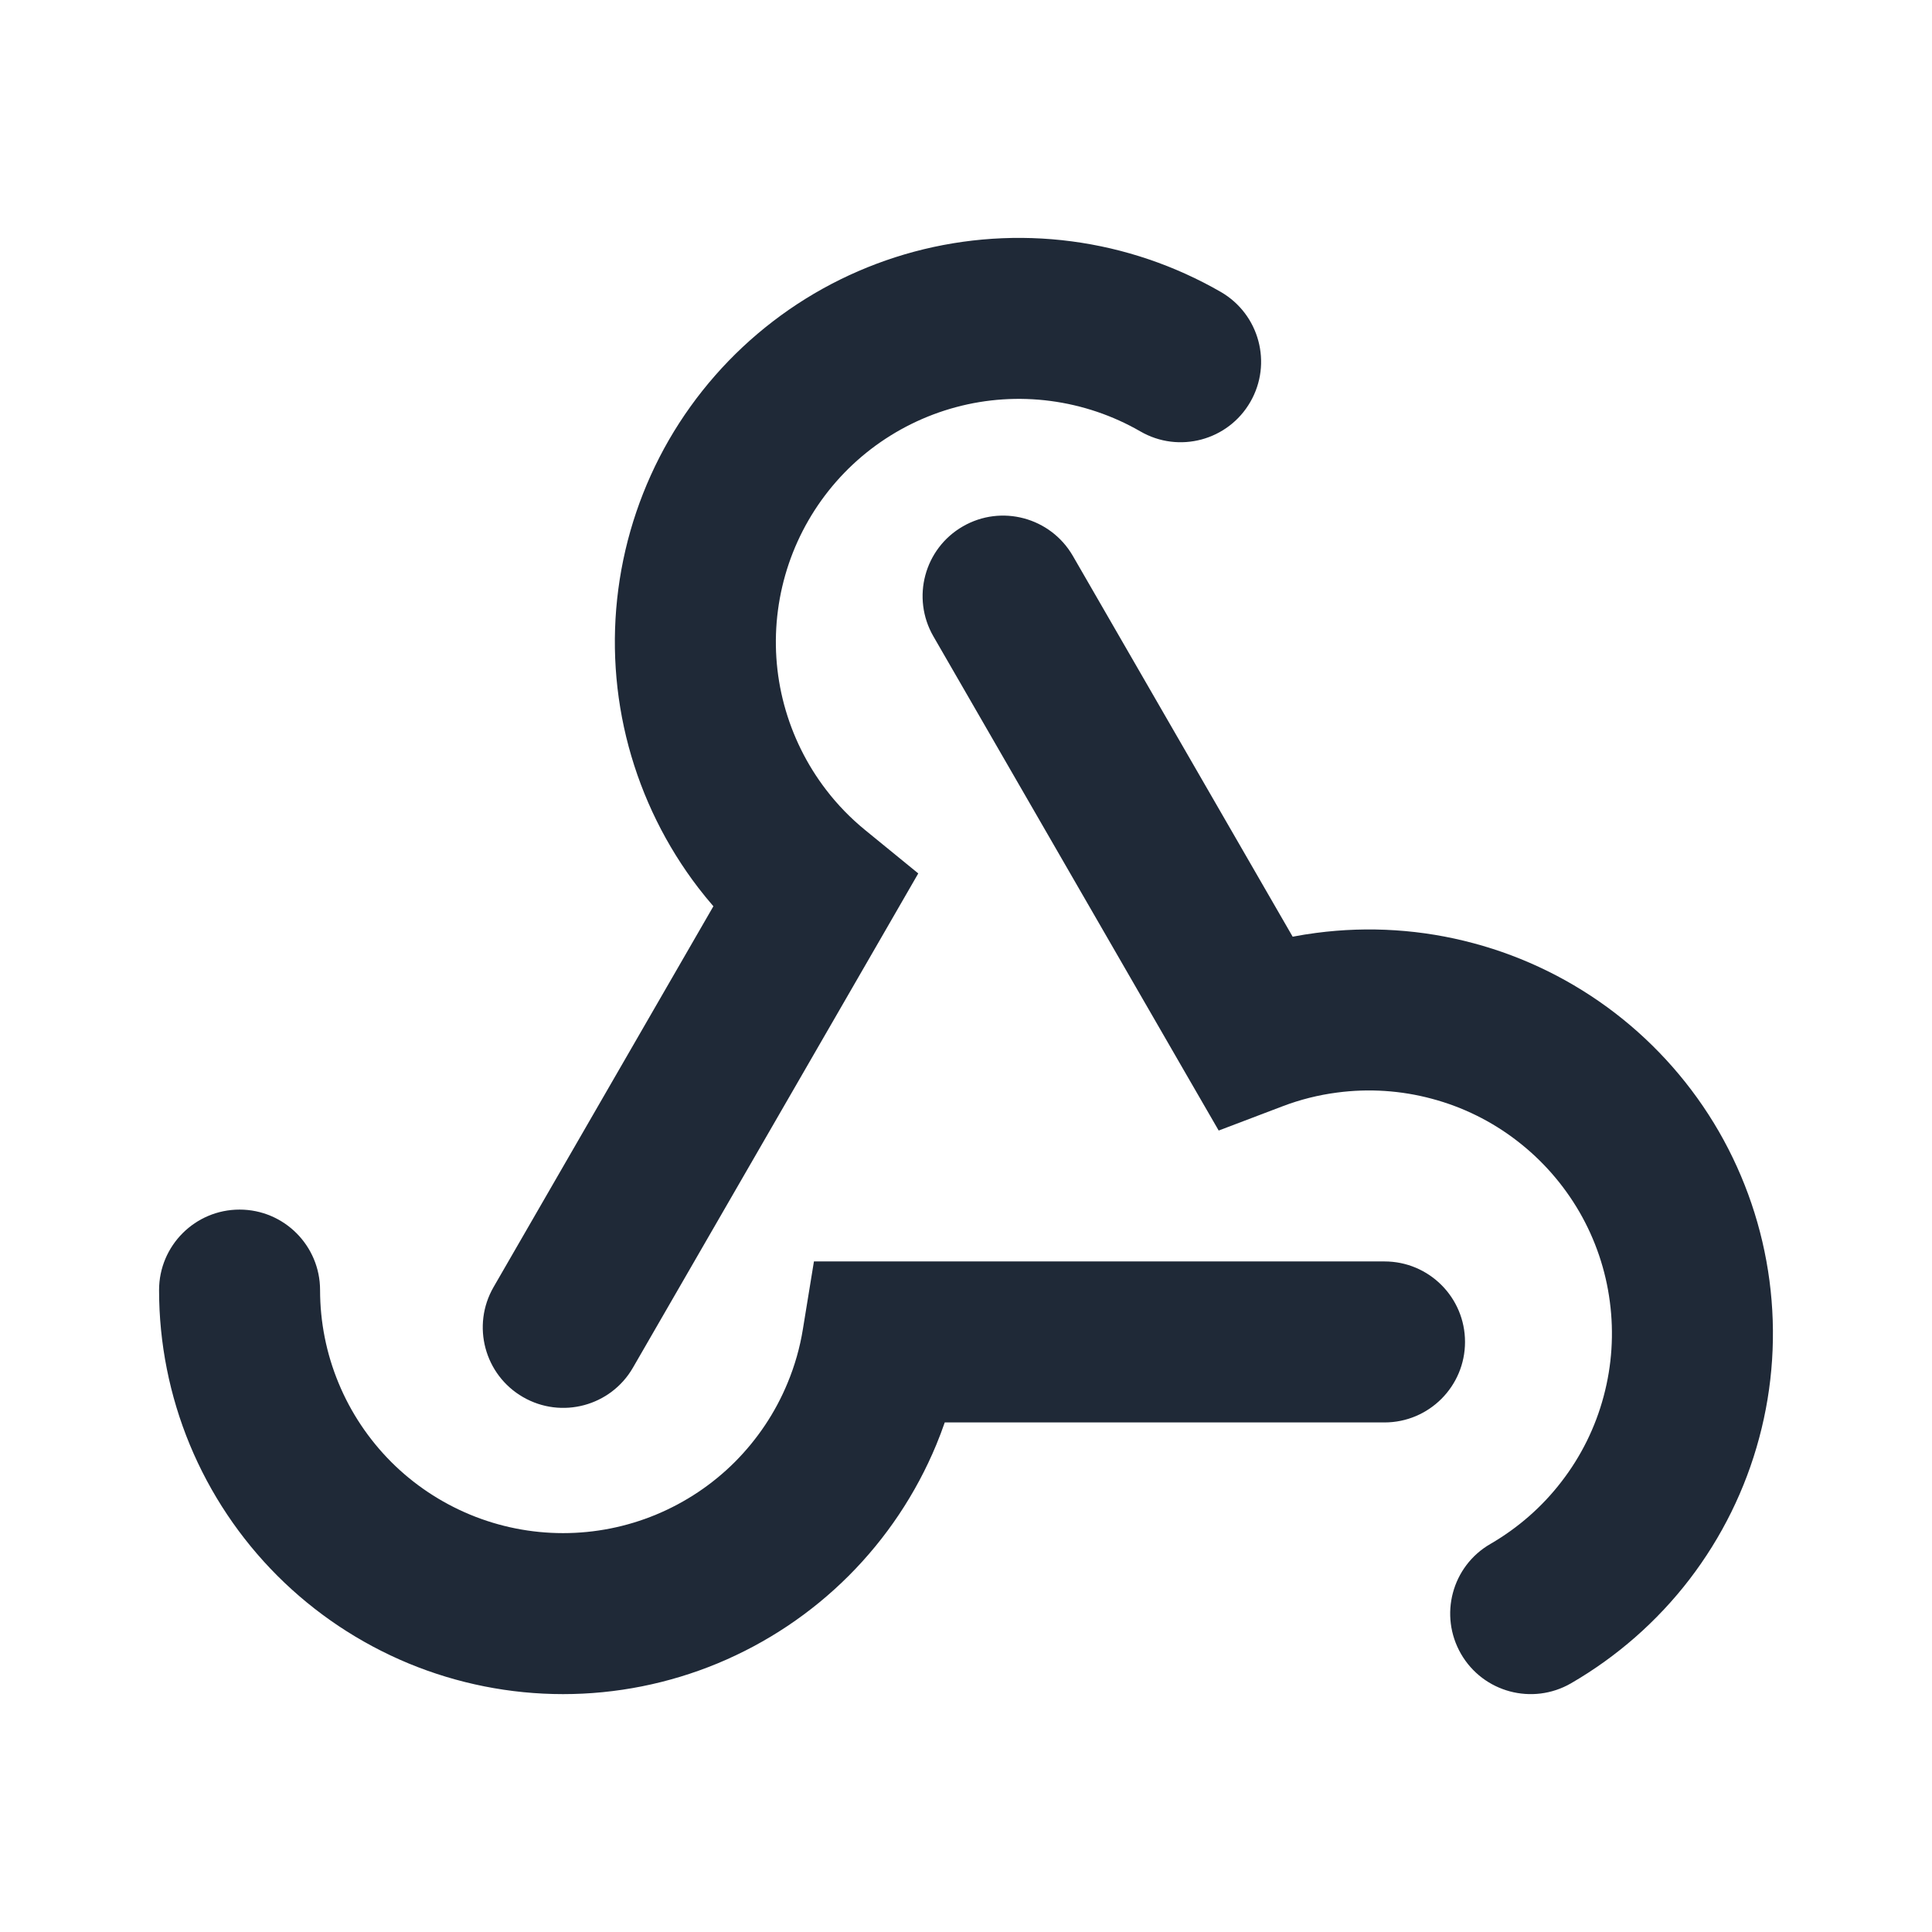<svg width="24" height="24" viewBox="0 0 24 24" fill="none" xmlns="http://www.w3.org/2000/svg">
<path fill-rule="evenodd" clip-rule="evenodd" d="M8.31 5.464C7.981 6.035 7.767 6.665 7.681 7.319C7.595 7.972 7.638 8.636 7.809 9.273C7.98 9.909 8.274 10.506 8.675 11.029C8.735 11.107 8.798 11.184 8.862 11.258L6.131 15.989C5.855 16.468 6.019 17.079 6.497 17.355C6.975 17.631 7.587 17.468 7.863 16.989L10.982 11.587L11.407 10.85L10.748 10.312C10.568 10.165 10.404 9.997 10.262 9.811C10.021 9.497 9.844 9.138 9.741 8.755C9.638 8.372 9.612 7.973 9.664 7.58C9.716 7.187 9.844 6.808 10.043 6.464C10.241 6.121 10.505 5.82 10.819 5.579C11.134 5.338 11.492 5.161 11.875 5.058C12.258 4.955 12.658 4.929 13.051 4.981C13.444 5.033 13.823 5.161 14.166 5.359C14.644 5.636 15.256 5.472 15.532 4.993C15.808 4.515 15.644 3.904 15.166 3.627C14.595 3.298 13.965 3.084 13.312 2.998C12.658 2.912 11.994 2.956 11.358 3.126C10.721 3.297 10.124 3.591 9.602 3.992C9.079 4.393 8.64 4.894 8.31 5.464ZM20.061 12.583C20.583 12.984 21.022 13.484 21.352 14.055C21.681 14.626 21.895 15.256 21.981 15.909C22.067 16.563 22.024 17.227 21.853 17.863C21.683 18.5 21.388 19.097 20.987 19.62C20.586 20.142 20.085 20.581 19.515 20.911C19.036 21.187 18.425 21.023 18.149 20.545C17.873 20.066 18.036 19.455 18.515 19.179C18.858 18.98 19.159 18.717 19.4 18.402C19.642 18.088 19.819 17.729 19.921 17.346C20.024 16.963 20.05 16.564 19.998 16.17C19.947 15.777 19.818 15.398 19.62 15.055C19.421 14.712 19.157 14.411 18.843 14.17C18.529 13.928 18.17 13.751 17.787 13.649C17.404 13.546 17.004 13.52 16.611 13.572C16.379 13.602 16.152 13.659 15.934 13.742L15.139 14.044L14.713 13.307L11.595 7.905C11.319 7.427 11.482 6.815 11.961 6.539C12.439 6.263 13.05 6.427 13.327 6.905L16.058 11.636C16.155 11.617 16.252 11.602 16.35 11.589C17.004 11.503 17.668 11.546 18.304 11.717C18.941 11.887 19.538 12.182 20.061 12.583ZM8.915 20.663C8.306 20.915 7.654 21.045 6.995 21.045C6.336 21.045 5.683 20.915 5.074 20.663C4.465 20.41 3.912 20.041 3.446 19.575C2.98 19.109 2.61 18.555 2.358 17.947C2.106 17.338 1.976 16.685 1.976 16.026C1.976 15.474 2.424 15.026 2.976 15.026C3.528 15.026 3.976 15.474 3.976 16.026C3.976 16.422 4.054 16.815 4.206 17.181C4.357 17.547 4.58 17.88 4.86 18.161C5.14 18.441 5.473 18.663 5.839 18.815C6.206 18.967 6.598 19.045 6.995 19.045C7.391 19.045 7.784 18.967 8.15 18.815C8.516 18.663 8.849 18.441 9.129 18.161C9.409 17.88 9.632 17.547 9.783 17.181C9.873 16.965 9.937 16.74 9.974 16.51L10.111 15.67H10.961H17.199C17.751 15.67 18.199 16.117 18.199 16.67C18.199 17.222 17.751 17.67 17.199 17.67H11.736C11.704 17.763 11.669 17.855 11.631 17.947C11.379 18.555 11.009 19.109 10.543 19.575C10.077 20.041 9.524 20.41 8.915 20.663Z" fill="#1F2937"/>
</svg>
